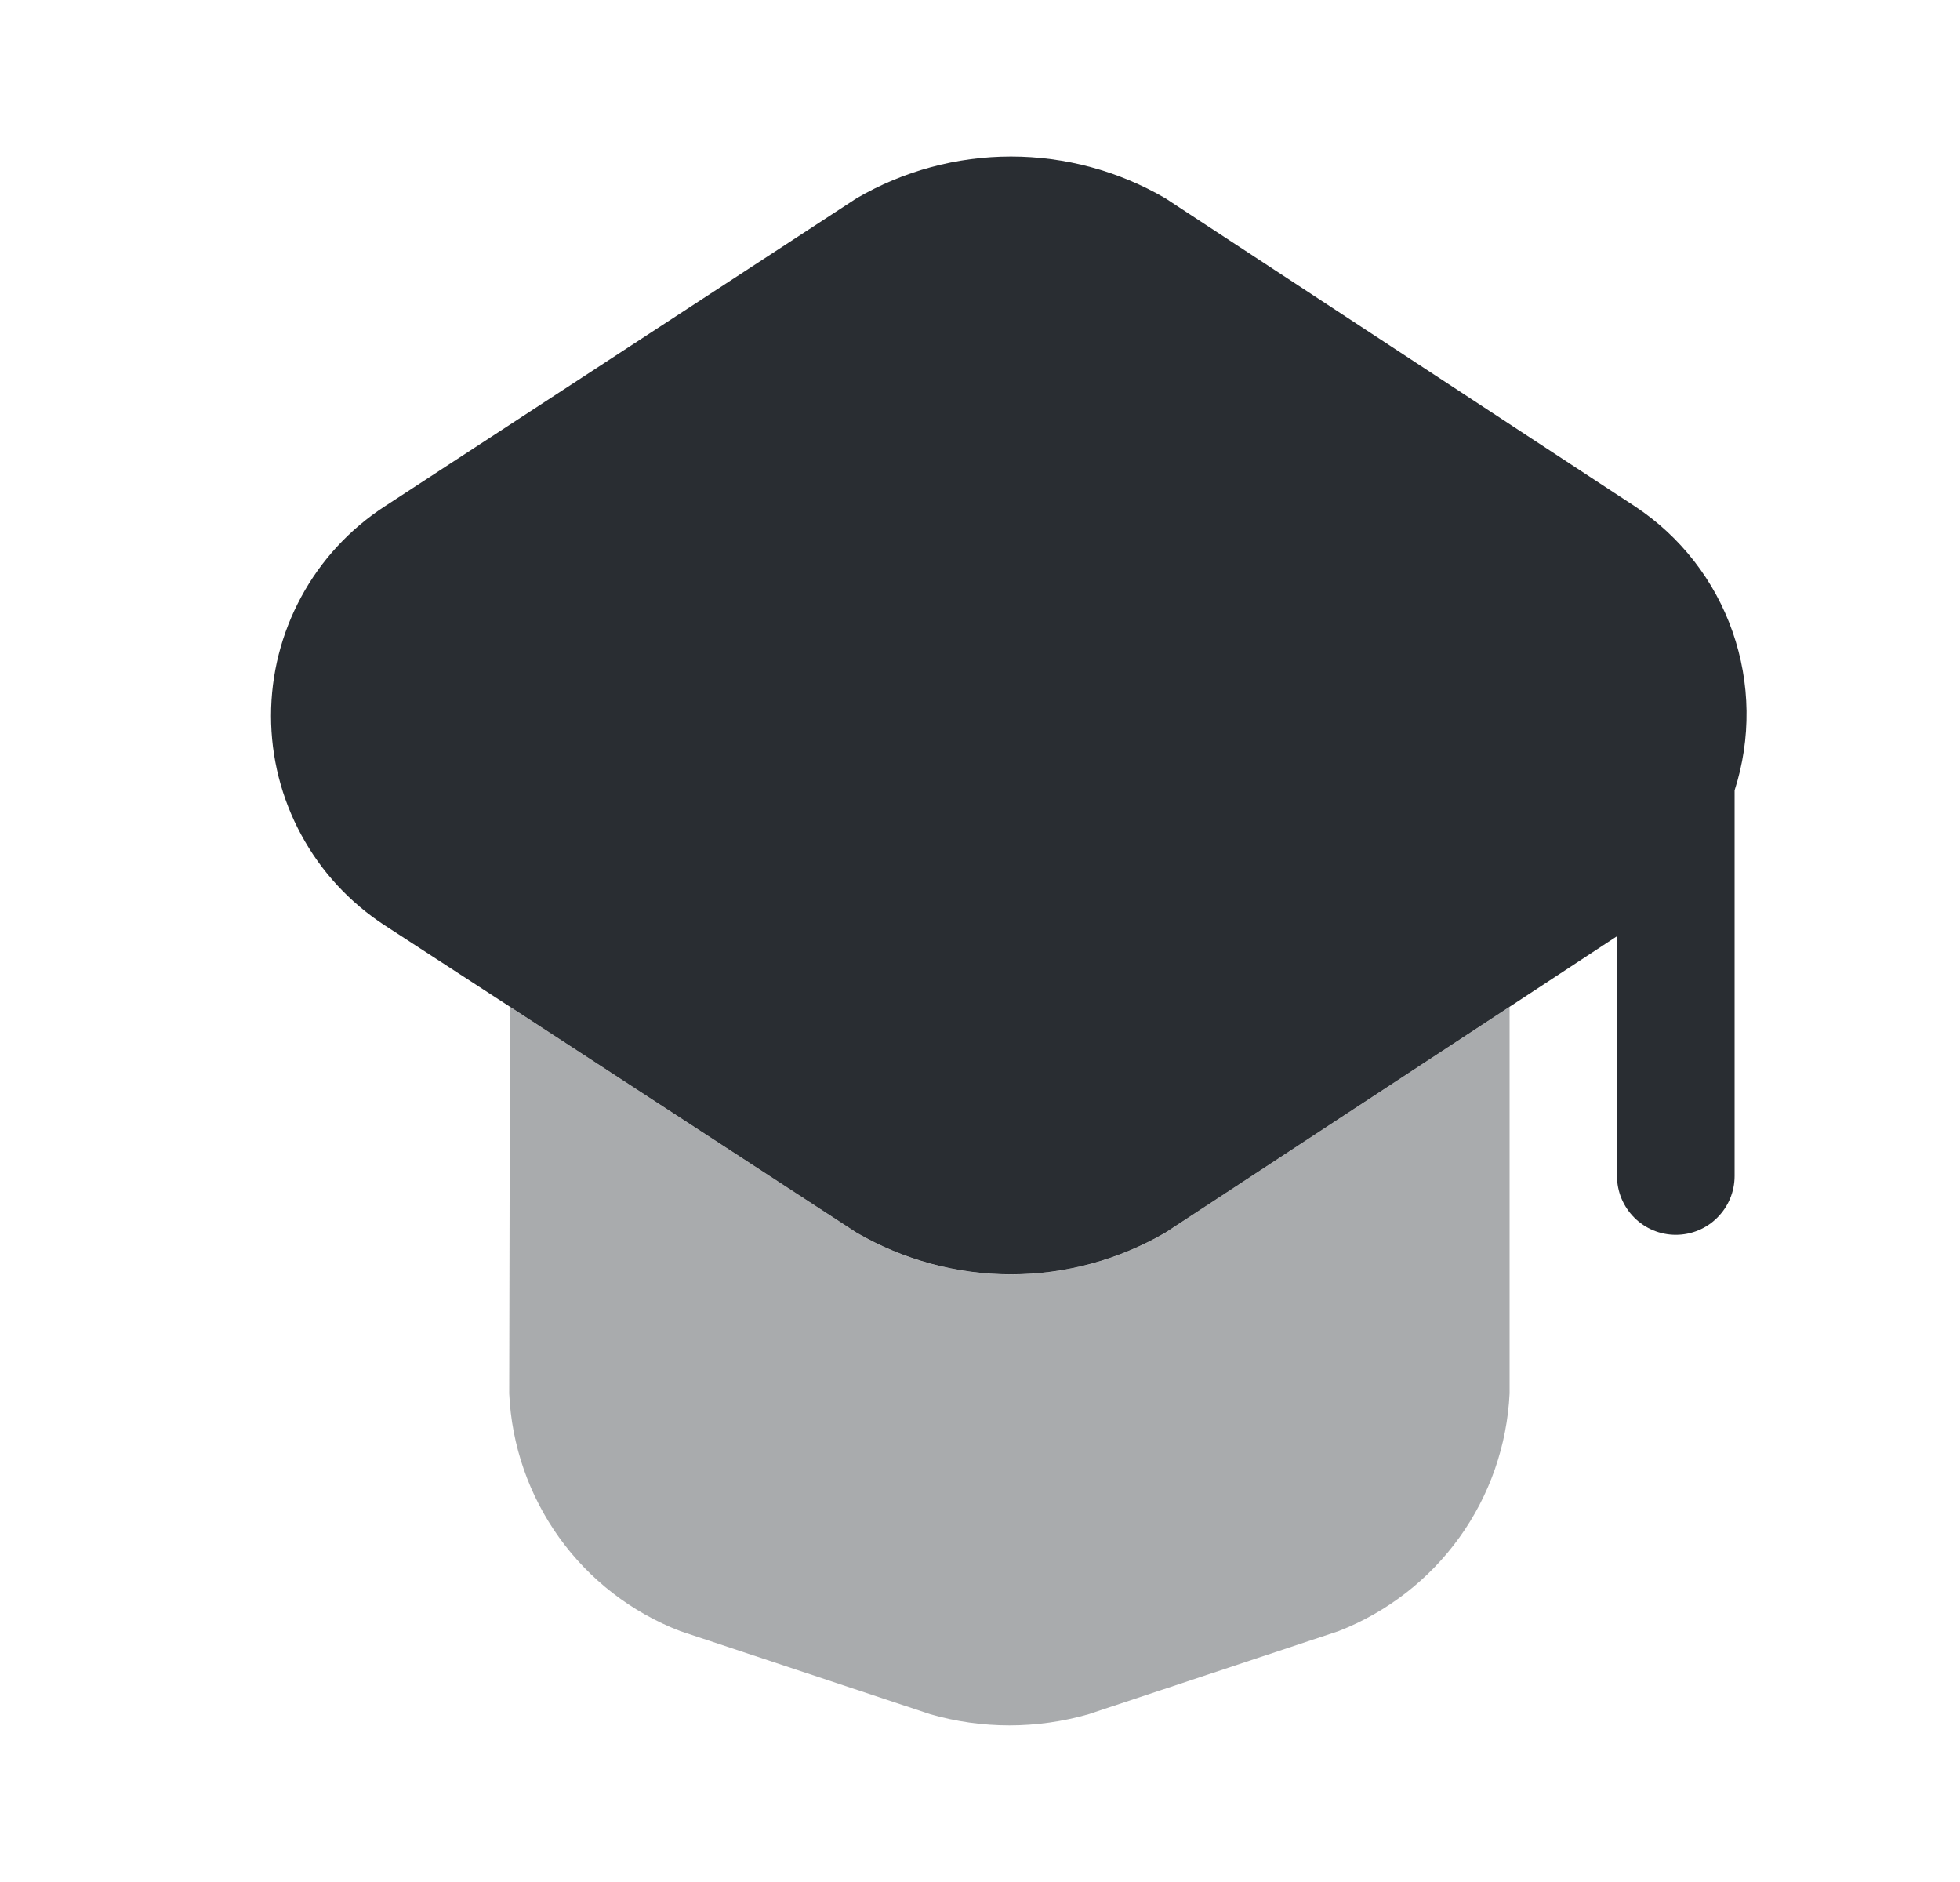 <svg width="25" height="24" viewBox="0 0 25 24" fill="none" xmlns="http://www.w3.org/2000/svg">
<path opacity="0.4" d="M19.255 12.84V17.77C19.223 18.432 19.001 19.07 18.614 19.608C18.227 20.145 17.692 20.559 17.075 20.8L13.885 21.86C13.225 22.05 12.525 22.05 11.865 21.86L8.675 20.8C8.056 20.561 7.521 20.148 7.134 19.61C6.747 19.071 6.525 18.432 6.495 17.77L6.505 12.84L10.925 15.72C11.523 16.069 12.203 16.252 12.895 16.252C13.587 16.252 14.267 16.069 14.865 15.72L19.255 12.84Z" fill="#292D32"/>
<path d="M20.858 6.46L14.865 2.529C14.267 2.18 13.587 1.996 12.895 1.996C12.203 1.996 11.523 2.18 10.925 2.529L4.905 6.459C4.461 6.748 4.095 7.144 3.843 7.61C3.59 8.076 3.457 8.598 3.457 9.129C3.457 9.659 3.59 10.181 3.843 10.647C4.095 11.114 4.461 11.509 4.905 11.799L6.505 12.839L10.925 15.719C11.523 16.067 12.203 16.251 12.895 16.251C13.587 16.251 14.267 16.067 14.865 15.719L19.255 12.839L20.625 11.939V14.997C20.625 15.196 20.704 15.386 20.845 15.527C20.985 15.668 21.176 15.747 21.375 15.747C21.574 15.747 21.765 15.668 21.905 15.527C22.046 15.386 22.125 15.196 22.125 14.997V10.079C22.337 9.42 22.328 8.71 22.099 8.056C21.871 7.403 21.435 6.842 20.858 6.46Z" fill="#292D32"/>
</svg>
